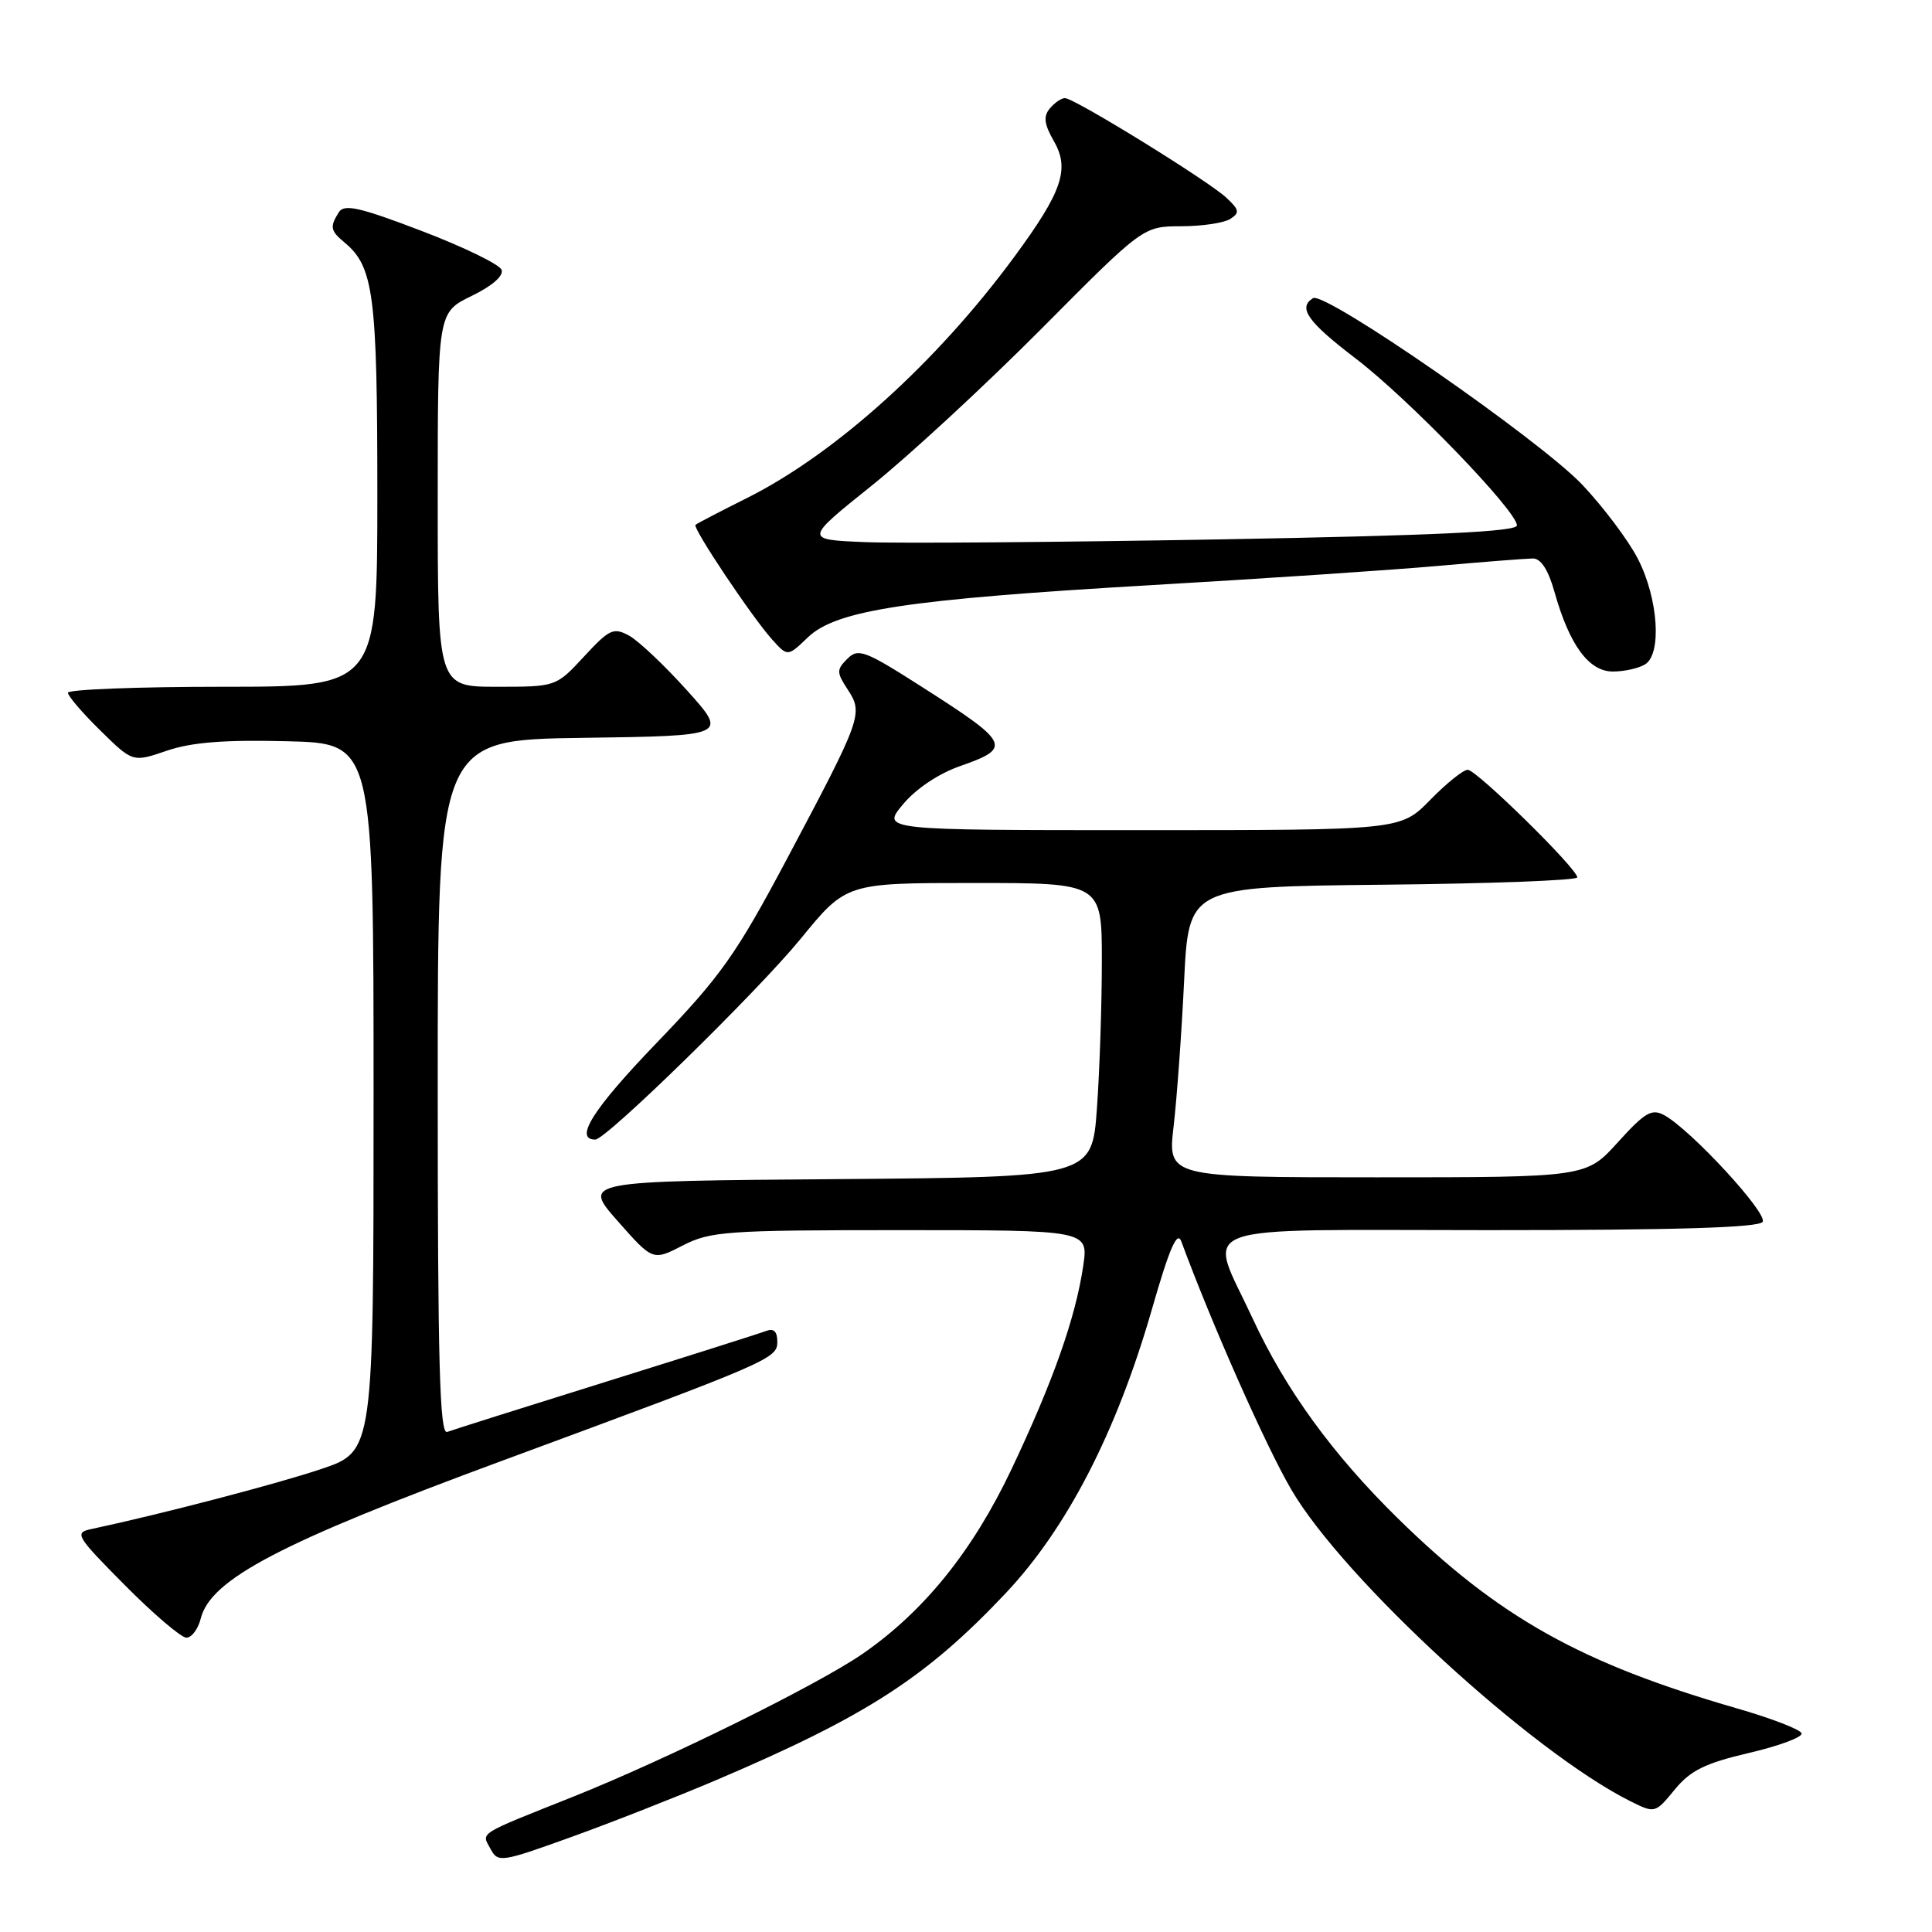 <?xml version="1.0" encoding="UTF-8" standalone="no"?>
<!DOCTYPE svg PUBLIC "-//W3C//DTD SVG 1.1//EN" "http://www.w3.org/Graphics/SVG/1.1/DTD/svg11.dtd" >
<svg xmlns="http://www.w3.org/2000/svg" xmlns:xlink="http://www.w3.org/1999/xlink" version="1.1" viewBox="0 0 256 256">
 <g >
 <path fill="currentColor"
d=" M 95.00 235.83 C 114.80 227.39 122.73 222.27 133.25 211.12 C 141.39 202.49 147.95 189.75 152.63 173.50 C 154.96 165.38 155.99 163.02 156.53 164.50 C 160.62 175.58 167.76 191.68 171.12 197.41 C 178.09 209.30 202.96 232.14 216.05 238.68 C 219.29 240.29 219.32 240.28 221.90 237.14 C 223.99 234.59 225.92 233.64 231.76 232.27 C 235.76 231.34 238.89 230.17 238.72 229.67 C 238.55 229.16 234.67 227.67 230.09 226.35 C 209.45 220.39 198.56 214.28 185.22 201.19 C 176.58 192.71 170.33 184.11 165.97 174.68 C 160.01 161.81 156.83 163.00 197.33 163.00 C 222.09 163.00 233.09 162.67 233.56 161.90 C 234.26 160.77 224.06 149.71 220.54 147.78 C 218.87 146.86 217.98 147.38 214.38 151.35 C 210.18 156.00 210.18 156.00 182.45 156.00 C 154.72 156.00 154.72 156.00 155.51 149.25 C 155.94 145.54 156.57 136.88 156.90 130.00 C 157.50 117.50 157.50 117.50 183.25 117.23 C 197.41 117.09 209.00 116.65 209.00 116.26 C 209.00 115.11 195.65 102.00 194.48 102.00 C 193.89 102.00 191.65 103.80 189.50 106.00 C 185.59 110.00 185.59 110.00 151.20 110.00 C 116.80 110.00 116.80 110.00 119.65 106.58 C 121.36 104.52 124.39 102.49 127.25 101.50 C 134.14 99.09 133.84 98.47 122.18 91.03 C 114.59 86.18 113.72 85.85 112.27 87.30 C 110.83 88.74 110.84 89.10 112.34 91.39 C 114.41 94.55 114.18 95.16 104.26 113.84 C 97.50 126.55 95.53 129.33 86.92 138.28 C 78.57 146.96 76.02 151.00 78.88 151.00 C 80.32 151.00 100.35 131.41 106.08 124.41 C 112.13 117.00 112.13 117.00 129.06 117.00 C 146.00 117.00 146.00 117.00 146.00 127.35 C 146.00 133.04 145.71 141.81 145.35 146.83 C 144.70 155.97 144.70 155.97 110.94 156.24 C 77.18 156.50 77.18 156.50 81.84 161.79 C 86.50 167.07 86.50 167.07 90.46 165.04 C 94.13 163.15 96.24 163.00 119.32 163.00 C 144.23 163.00 144.23 163.00 143.53 167.75 C 142.51 174.65 139.52 183.10 134.00 194.74 C 128.86 205.56 122.40 213.55 114.27 219.16 C 108.28 223.28 88.39 233.10 76.00 238.05 C 63.05 243.22 63.79 242.75 65.01 245.01 C 65.98 246.83 66.43 246.76 75.76 243.39 C 81.12 241.46 89.78 238.05 95.00 235.83 Z  M 26.60 214.46 C 27.91 209.25 37.18 204.39 66.50 193.57 C 101.92 180.49 103.00 180.03 103.00 177.82 C 103.00 176.43 102.53 175.97 101.51 176.36 C 100.68 176.68 91.12 179.71 80.26 183.10 C 69.39 186.49 59.94 189.48 59.25 189.74 C 58.26 190.11 58.00 180.58 58.00 144.13 C 58.00 98.04 58.00 98.04 77.22 97.77 C 96.44 97.50 96.44 97.50 91.05 91.50 C 88.08 88.20 84.63 84.93 83.38 84.24 C 81.30 83.10 80.77 83.34 77.39 86.99 C 73.68 91.00 73.68 91.00 65.84 91.00 C 58.00 91.00 58.00 91.00 58.00 66.20 C 58.00 41.40 58.00 41.40 62.48 39.22 C 65.22 37.89 66.76 36.55 66.46 35.75 C 66.18 35.03 61.42 32.72 55.87 30.60 C 47.65 27.46 45.61 27.00 44.90 28.12 C 43.68 30.06 43.77 30.57 45.65 32.13 C 49.51 35.33 50.00 39.05 50.00 65.47 C 50.00 91.00 50.00 91.00 29.50 91.00 C 18.22 91.00 9.00 91.36 9.00 91.79 C 9.00 92.23 10.93 94.48 13.30 96.80 C 17.59 101.02 17.59 101.02 22.12 99.47 C 25.41 98.35 29.77 98.01 38.08 98.22 C 49.50 98.50 49.50 98.50 49.50 145.41 C 49.50 192.31 49.50 192.31 42.60 194.64 C 36.81 196.60 21.25 200.66 12.09 202.61 C 9.81 203.09 10.08 203.53 16.56 210.06 C 20.35 213.88 24.01 217.00 24.70 217.00 C 25.40 217.00 26.25 215.86 26.60 214.46 Z  M 218.00 88.02 C 220.22 86.62 219.72 79.30 217.04 74.07 C 215.80 71.64 212.48 67.22 209.68 64.25 C 204.05 58.30 175.55 38.54 173.98 39.51 C 171.94 40.77 173.27 42.65 179.63 47.50 C 186.62 52.83 201.00 67.71 201.00 69.62 C 201.00 70.45 190.15 70.96 161.75 71.47 C 140.16 71.85 118.92 72.02 114.54 71.83 C 106.58 71.50 106.58 71.50 115.54 64.32 C 120.47 60.37 130.57 51.03 137.99 43.57 C 151.47 30.00 151.47 30.00 156.49 29.98 C 159.24 29.98 162.18 29.54 163.00 29.02 C 164.29 28.20 164.23 27.81 162.50 26.20 C 160.11 23.96 142.35 13.00 141.11 13.00 C 140.63 13.00 139.73 13.62 139.10 14.38 C 138.22 15.43 138.36 16.46 139.66 18.73 C 141.77 22.41 140.74 25.42 134.40 34.03 C 124.10 48.03 110.69 60.12 99.00 65.98 C 95.42 67.77 92.35 69.37 92.16 69.54 C 91.72 69.93 99.65 81.79 102.33 84.76 C 104.37 87.02 104.37 87.02 107.05 84.45 C 110.82 80.84 120.19 79.42 152.61 77.53 C 167.40 76.67 184.45 75.53 190.50 74.99 C 196.55 74.45 202.23 74.01 203.12 74.00 C 204.18 74.00 205.16 75.52 205.97 78.41 C 207.96 85.49 210.54 89.00 213.74 88.98 C 215.26 88.98 217.18 88.54 218.00 88.02 Z "/>
</g>
</svg>